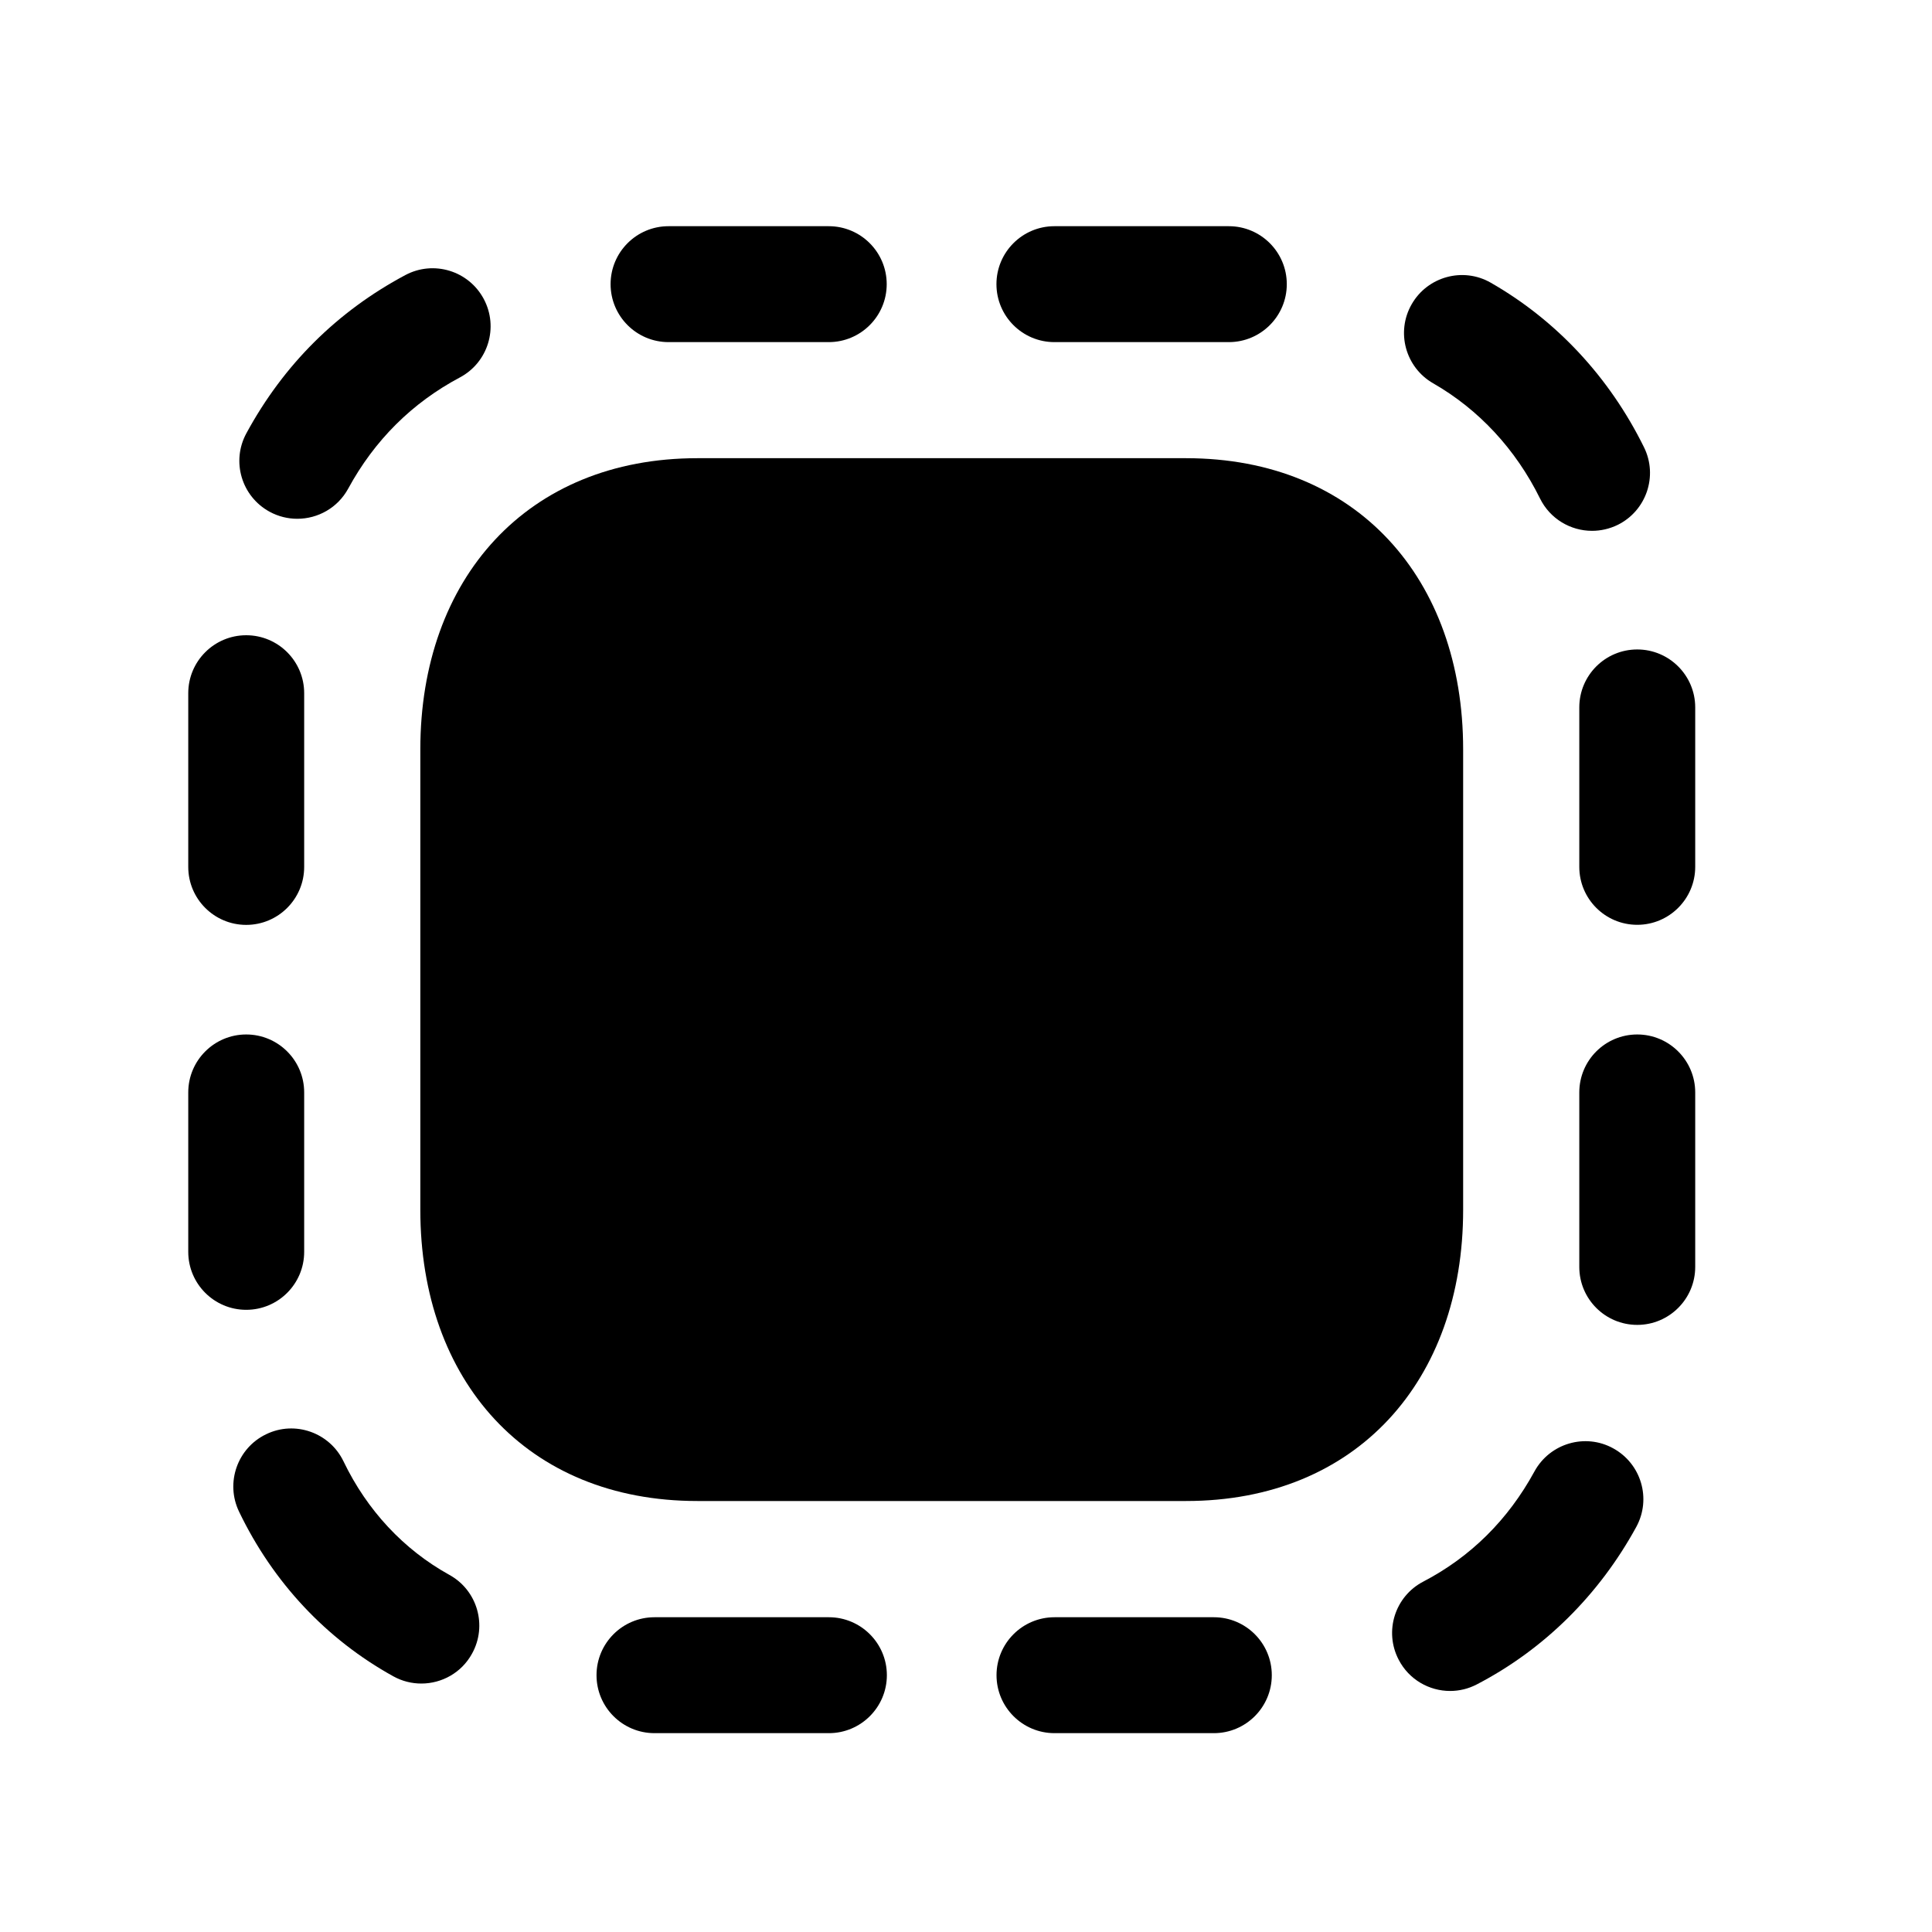 <svg width="25" height="25" viewBox="0 0 25 25" fill="none" xmlns="http://www.w3.org/2000/svg">
<path fill-rule="evenodd" clip-rule="evenodd" d="M18.933 9.697C18.933 7.489 17.557 5.929 15.347 5.929H9.024C6.82 5.929 5.439 7.489 5.439 9.697V15.655C5.439 17.863 6.814 19.423 9.024 19.423H15.347C17.557 19.423 18.933 17.863 18.933 15.655V9.697Z" fill="black"/>
<path fill-rule="evenodd" clip-rule="evenodd" d="M21.186 13.386C20.771 13.386 20.436 13.722 20.436 14.136V16.394C20.436 16.808 20.771 17.144 21.186 17.144C21.599 17.144 21.936 16.808 21.936 16.394V14.136C21.936 13.722 21.599 13.386 21.186 13.386Z" fill="black"/>
<path fill-rule="evenodd" clip-rule="evenodd" d="M3.936 16.199V14.136C3.936 13.722 3.6 13.386 3.186 13.386C2.772 13.386 2.436 13.722 2.436 14.136V16.199C2.436 16.613 2.772 16.949 3.186 16.949C3.6 16.949 3.936 16.613 3.936 16.199Z" fill="black"/>
<path fill-rule="evenodd" clip-rule="evenodd" d="M21.186 8.404C20.771 8.404 20.436 8.74 20.436 9.154V11.217C20.436 11.631 20.771 11.967 21.186 11.967C21.599 11.967 21.936 11.631 21.936 11.217V9.154C21.936 8.74 21.599 8.404 21.186 8.404Z" fill="black"/>
<path fill-rule="evenodd" clip-rule="evenodd" d="M3.186 11.968C3.6 11.968 3.936 11.632 3.936 11.218V8.97C3.936 8.556 3.6 8.22 3.186 8.22C2.772 8.22 2.436 8.556 2.436 8.97V11.218C2.436 11.632 2.772 11.968 3.186 11.968Z" fill="black"/>
<path fill-rule="evenodd" clip-rule="evenodd" d="M10.726 20.927H8.469C8.055 20.927 7.719 21.263 7.719 21.677C7.719 22.091 8.055 22.427 8.469 22.427H10.726C11.139 22.427 11.476 22.091 11.476 21.677C11.476 21.263 11.139 20.927 10.726 20.927Z" fill="black"/>
<path fill-rule="evenodd" clip-rule="evenodd" d="M8.651 4.427H10.724C11.138 4.427 11.474 4.091 11.474 3.677C11.474 3.263 11.138 2.927 10.724 2.927H8.651C8.237 2.927 7.901 3.263 7.901 3.677C7.901 4.091 8.237 4.427 8.651 4.427Z" fill="black"/>
<path fill-rule="evenodd" clip-rule="evenodd" d="M15.707 20.927H13.645C13.231 20.927 12.895 21.263 12.895 21.677C12.895 22.091 13.231 22.427 13.645 22.427H15.707C16.121 22.427 16.457 22.091 16.457 21.677C16.457 21.263 16.121 20.927 15.707 20.927Z" fill="black"/>
<path fill-rule="evenodd" clip-rule="evenodd" d="M13.644 4.427H15.901C16.315 4.427 16.651 4.091 16.651 3.677C16.651 3.263 16.315 2.927 15.901 2.927H13.644C13.23 2.927 12.894 3.263 12.894 3.677C12.894 4.091 13.23 4.427 13.644 4.427Z" fill="black"/>
<path fill-rule="evenodd" clip-rule="evenodd" d="M5.815 20.379C5.224 20.052 4.75 19.544 4.445 18.91C4.266 18.537 3.816 18.378 3.444 18.559C3.071 18.738 2.914 19.187 3.093 19.56C3.533 20.476 4.224 21.213 5.089 21.691C5.204 21.755 5.329 21.785 5.452 21.785C5.716 21.785 5.972 21.646 6.108 21.398C6.309 21.036 6.178 20.579 5.815 20.379Z" fill="black"/>
<path fill-rule="evenodd" clip-rule="evenodd" d="M20.874 18.741C20.513 18.542 20.055 18.676 19.856 19.04C19.514 19.667 19.029 20.147 18.417 20.466C18.05 20.657 17.907 21.11 18.099 21.477C18.232 21.734 18.494 21.881 18.764 21.881C18.881 21.881 18.999 21.854 19.11 21.796C19.978 21.345 20.691 20.64 21.173 19.759C21.372 19.395 21.238 18.94 20.874 18.741Z" fill="black"/>
<path fill-rule="evenodd" clip-rule="evenodd" d="M3.489 6.622C3.603 6.684 3.726 6.713 3.847 6.713C4.113 6.713 4.37 6.572 4.506 6.322C4.846 5.697 5.332 5.213 5.951 4.884C6.317 4.689 6.455 4.235 6.26 3.869C6.065 3.503 5.611 3.365 5.246 3.559C4.363 4.03 3.671 4.718 3.189 5.605C2.99 5.969 3.125 6.424 3.489 6.622Z" fill="black"/>
<path fill-rule="evenodd" clip-rule="evenodd" d="M18.545 4.96C19.135 5.298 19.614 5.814 19.928 6.451C20.059 6.716 20.325 6.869 20.601 6.869C20.712 6.869 20.826 6.844 20.933 6.792C21.304 6.608 21.457 6.159 21.273 5.787C20.826 4.881 20.141 4.145 19.29 3.658C18.933 3.453 18.473 3.577 18.267 3.937C18.061 4.296 18.186 4.754 18.545 4.96Z" fill="black"/>
</svg>
